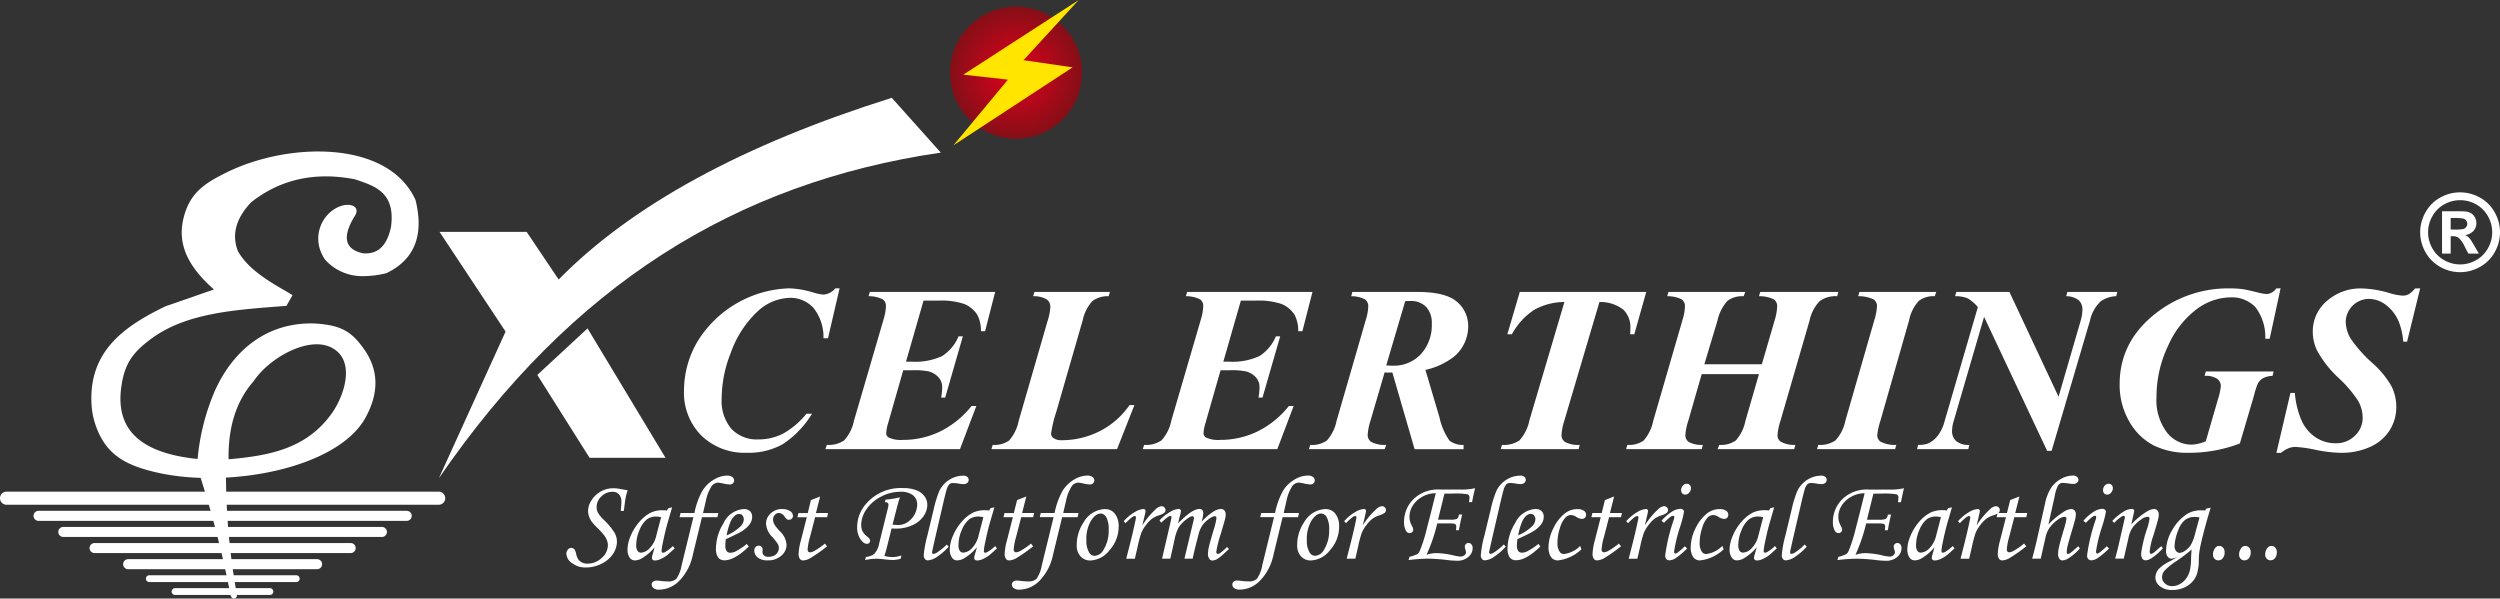 <svg xmlns="http://www.w3.org/2000/svg" xmlns:xlink="http://www.w3.org/1999/xlink" width="340.005" height="81.402" viewBox="0 0 340.005 81.402">
  <rect x="0" y="0" width="340.005" height="81.402" fill="#333333" stroke="none"/>
  <defs>
    <radialGradient id="radial-gradient" cx="0.5" cy="0.5" r="0.5" gradientTransform="translate(0)" gradientUnits="objectBoundingBox">
      <stop offset="0" stop-color="#e4001d"/>
      <stop offset="1" stop-color="#850f17"/>
    </radialGradient>
  </defs>
  <g id="Group_764" data-name="Group 764" transform="translate(-38.921 -39.498)">
    <path id="Path_1194" data-name="Path 1194" d="M513.889,140.188l-1.781,7.25h-.522a9.334,9.334,0,0,0-.613-2.729,5.552,5.552,0,0,0-1.76-2.282,3.9,3.9,0,0,0-2.374-.807,3.187,3.187,0,0,0-3.074,3.057,4.626,4.626,0,0,0,.641,2.3,18.214,18.214,0,0,0,3.02,3.4,12.467,12.467,0,0,1,2.562,3.122,6.266,6.266,0,0,1,.651,2.842,5.823,5.823,0,0,1-.91,3.165,6,6,0,0,1-2.659,2.25,9.38,9.38,0,0,1-3.951.8,18.37,18.37,0,0,1-3.413-.4,18.1,18.1,0,0,0-2.74-.4,2.672,2.672,0,0,0-.958.167,4.893,4.893,0,0,0-1.06.641h-.614l1.911-8.155h.6a11.81,11.81,0,0,0,.867,3.649,5.4,5.4,0,0,0,1.895,2.352,4.858,4.858,0,0,0,2.8.845,3.566,3.566,0,0,0,2.61-1.033,3.292,3.292,0,0,0,1.05-2.422,4.719,4.719,0,0,0-.592-2.271,16.228,16.228,0,0,0-2.7-3.171,14.75,14.75,0,0,1-2.912-3.719,5.917,5.917,0,0,1-.581-2.589,5.417,5.417,0,0,1,1.878-4.112,6.929,6.929,0,0,1,4.9-1.733,14.421,14.421,0,0,1,3.612.614,8.082,8.082,0,0,0,1.846.36,1.72,1.72,0,0,0,.818-.194,3.322,3.322,0,0,0,.85-.781Zm-18.987,0-1.48,6.857h-.6a6.654,6.654,0,0,0-1.351-4.311,4.448,4.448,0,0,0-3.429-1.319,7.87,7.87,0,0,0-4.543,1.6,12.482,12.482,0,0,0-3.87,4.936,16.041,16.041,0,0,0-1.6,7.014,7.256,7.256,0,0,0,1.415,4.817,4.267,4.267,0,0,0,3.332,1.663,5.579,5.579,0,0,0,1.954-.458l1.637-5.647a8.918,8.918,0,0,0,.414-1.862,1.224,1.224,0,0,0-.5-.985,2.753,2.753,0,0,0-1.712-.4l.162-.6h9.226l-.145.6a2.933,2.933,0,0,0-1.281.312,1.805,1.805,0,0,0-.738.765,10.109,10.109,0,0,0-.49,1.545l-1.938,6.572a19.326,19.326,0,0,1-6.97,1.265,10.341,10.341,0,0,1-4.8-1.028,8.179,8.179,0,0,1-3.278-3.246,9.857,9.857,0,0,1-1.3-5.065q0-6.055,5.378-9.979a15.9,15.9,0,0,1,9.554-3.041,14.217,14.217,0,0,1,1.722.092c.388.054,1.071.2,2.051.441a6.635,6.635,0,0,0,1.292.237,1.711,1.711,0,0,0,1.308-.77Zm-36.879.484,6.685,14.259,3.009-10.346a5.589,5.589,0,0,0,.237-1.512,1.658,1.658,0,0,0-.5-1.265,2.743,2.743,0,0,0-1.712-.549l.172-.587H472.7l-.156.587a3.776,3.776,0,0,0-2.137.727,5.059,5.059,0,0,0-1.427,2.6l-5.221,17.709h-.6l-8.58-18.231-4.145,14.21a4.939,4.939,0,0,0-.21,1.324,1.763,1.763,0,0,0,.56,1.362,2.6,2.6,0,0,0,1.793.516l-.14.581h-6.97l.14-.581a3.575,3.575,0,0,0,1.276-.161,3.4,3.4,0,0,0,1.3-.969,5.435,5.435,0,0,0,1.022-2.072l4.527-15.534a5.23,5.23,0,0,0-1.4-1.2,4.333,4.333,0,0,0-1.7-.28l.172-.587Zm-20.564.587.172-.587h10.442l-.2.587a3.288,3.288,0,0,0-2.169.63,5.494,5.494,0,0,0-1.319,2.632l-3.908,13.688a8.755,8.755,0,0,0-.425,1.938,1.03,1.03,0,0,0,.442.888,4.107,4.107,0,0,0,2.142.441l-.156.581H431.861l.172-.581a3.67,3.67,0,0,0,2.336-.608,5.549,5.549,0,0,0,1.34-2.659l3.94-13.688a7.6,7.6,0,0,0,.366-1.905,1.084,1.084,0,0,0-.441-.915A4.666,4.666,0,0,0,437.459,141.259Zm-20.924,9.253h7.821l1.739-5.975a7.489,7.489,0,0,0,.344-1.879,1.135,1.135,0,0,0-.425-.958,4.4,4.4,0,0,0-2.051-.441l.172-.587h10.631l-.172.587a3.655,3.655,0,0,0-2.368.662,5.389,5.389,0,0,0-1.373,2.616l-3.972,13.688a7.83,7.83,0,0,0-.393,1.922,1.017,1.017,0,0,0,.425.888,3.7,3.7,0,0,0,2,.441l-.156.581H418.333l.237-.581a3.485,3.485,0,0,0,2.234-.592,5.631,5.631,0,0,0,1.313-2.659l1.846-6.373h-7.789l-1.83,6.373a7.491,7.491,0,0,0-.393,1.938,1.1,1.1,0,0,0,.479.926,3.621,3.621,0,0,0,1.9.388l-.156.581H405.893l.172-.581a3.4,3.4,0,0,0,2.212-.592,5.745,5.745,0,0,0,1.3-2.659l3.972-13.688a7.086,7.086,0,0,0,.35-1.862,1.164,1.164,0,0,0-.42-.974,4.164,4.164,0,0,0-1.991-.441l.172-.587h10.453l-.237.587a3.343,3.343,0,0,0-2.19.619,5.776,5.776,0,0,0-1.357,2.659Zm-25.1-9.839h17.2l-1.626,5.76h-.565q.032-.46.032-.808a3.331,3.331,0,0,0-.964-2.546,5.123,5.123,0,0,0-3.246-1.033l-4.764,16.1a7.835,7.835,0,0,0-.393,1.991,1.122,1.122,0,0,0,.484.953,3.9,3.9,0,0,0,1.992.388l-.145.581H388.833l.188-.581a3.725,3.725,0,0,0,2.363-.608,5.713,5.713,0,0,0,1.356-2.724l4.764-16.1a8.435,8.435,0,0,0-4.118,1.071,9.218,9.218,0,0,0-3.025,3.316h-.619Zm-18.164,10c.366.021.678.032.931.032a4.976,4.976,0,0,0,3.784-1.577,5.817,5.817,0,0,0,1.48-4.134,3.144,3.144,0,0,0-.786-2.3,2.834,2.834,0,0,0-2.083-.786q-.315,0-.743.016Zm-.22.947-1.895,6.481a7.91,7.91,0,0,0-.409,2.019,1.13,1.13,0,0,0,.49.958,3.9,3.9,0,0,0,2.035.4l-.22.581h-10.3l.189-.581a3.5,3.5,0,0,0,2.26-.6,5.674,5.674,0,0,0,1.319-2.68l3.972-13.72a6.987,6.987,0,0,0,.334-1.814,1.157,1.157,0,0,0-.414-.958,3.9,3.9,0,0,0-1.905-.441l.156-.587h8.866q3.794,0,5.345,1.324a4.289,4.289,0,0,1,1.545,3.408,5.43,5.43,0,0,1-1.8,3.962,9.685,9.685,0,0,1-4.021,1.905l1.921,6.481a8.549,8.549,0,0,0,1.352,3.138,2.913,2.913,0,0,0,1.916.587v.581h-6.658L374.1,151.621l-.522.027C373.469,151.648,373.291,151.637,373.049,151.621ZM353.5,141.857l-2.384,8.3h.727a8.751,8.751,0,0,0,4.188-.759,5.8,5.8,0,0,0,2.228-2.681h.587l-2.4,8.327h-.549a8.734,8.734,0,0,0,.14-1.357,1.98,1.98,0,0,0-.511-1.415,2.8,2.8,0,0,0-1.335-.791,9.973,9.973,0,0,0-2.223-.156h-1.227l-2.051,7.175a5.82,5.82,0,0,0-.269,1.4.663.663,0,0,0,.35.581,3.928,3.928,0,0,0,1.905.318,11.57,11.57,0,0,0,5.082-1.147,12.51,12.51,0,0,0,4.269-3.461h.651l-2.223,5.867h-18.3l.189-.581a3.711,3.711,0,0,0,2.352-.608,5.572,5.572,0,0,0,1.34-2.675l4.021-13.764a7.024,7.024,0,0,0,.328-1.814,1.086,1.086,0,0,0-.425-.926,4.162,4.162,0,0,0-1.938-.431l.172-.587H363.24l-1.372,5.345H361.3a4.593,4.593,0,0,0-.49-2.223,3.881,3.881,0,0,0-1.76-1.475,9.9,9.9,0,0,0-3.553-.463Zm-16.839,20.2H319.579l.172-.581a3.429,3.429,0,0,0,2.229-.592,5.749,5.749,0,0,0,1.3-2.659l3.972-13.736a6.831,6.831,0,0,0,.334-1.782,1.218,1.218,0,0,0-.474-1.007,3.458,3.458,0,0,0-1.862-.441l.178-.587h10.265l-.173.587a3.455,3.455,0,0,0-2.218.662,5.529,5.529,0,0,0-1.3,2.568l-3.628,12.568a16.443,16.443,0,0,0-.689,2.917.758.758,0,0,0,.35.592,1.893,1.893,0,0,0,1.147.274,11.349,11.349,0,0,0,5.054-1.195,10.949,10.949,0,0,0,4.123-3.579h.662Zm-26.318-20.2-2.385,8.3h.727a8.75,8.75,0,0,0,4.188-.759,5.8,5.8,0,0,0,2.229-2.681h.587l-2.4,8.327h-.549a8.777,8.777,0,0,0,.14-1.357,1.982,1.982,0,0,0-.511-1.415,2.8,2.8,0,0,0-1.335-.791,9.972,9.972,0,0,0-2.223-.156h-1.227l-2.051,7.175a5.82,5.82,0,0,0-.269,1.4.663.663,0,0,0,.35.581,3.928,3.928,0,0,0,1.906.318,11.568,11.568,0,0,0,5.081-1.147,12.508,12.508,0,0,0,4.269-3.461h.651l-2.223,5.867H297l.189-.581a3.709,3.709,0,0,0,2.352-.608,5.565,5.565,0,0,0,1.34-2.675l4.021-13.764a7.01,7.01,0,0,0,.328-1.814,1.085,1.085,0,0,0-.425-.926,4.161,4.161,0,0,0-1.938-.431l.172-.587h17.047l-1.373,5.345h-.565a4.589,4.589,0,0,0-.49-2.223,3.878,3.878,0,0,0-1.76-1.475,9.894,9.894,0,0,0-3.552-.463Zm-11.419-1.669-1.577,6.793h-.613a6.349,6.349,0,0,0-1.362-4.139,4.242,4.242,0,0,0-3.273-1.362,6.677,6.677,0,0,0-4.338,1.857,14.2,14.2,0,0,0-3.66,5.695,16.817,16.817,0,0,0-1.211,6.136,5.849,5.849,0,0,0,1.33,4.139,4.748,4.748,0,0,0,3.655,1.426,7.2,7.2,0,0,0,3.418-.818,11.063,11.063,0,0,0,3.122-2.67h.759a13.047,13.047,0,0,1-3.951,4.118,9.385,9.385,0,0,1-4.882,1.184,8.436,8.436,0,0,1-6.217-2.342,8.241,8.241,0,0,1-2.358-6.115,13.181,13.181,0,0,1,1.873-6.739,15.216,15.216,0,0,1,12.412-7.164,12.385,12.385,0,0,1,3.294.565,6.308,6.308,0,0,0,1.405.285,2.268,2.268,0,0,0,1.593-.851Z" transform="translate(-145.819 -61.474)" fill="#fff"/>
    <path id="Path_1195" data-name="Path 1195" d="M192.265,91.89h11.847l4.35,6.479q14.859-15.141,45.307-24.713l6.664,7.451c-27.962,4.093-50.252,18.049-68.26,44.289l9.071-19.946-8.98-13.561" transform="translate(-93.565 -20.855)" fill="#fff" fill-rule="evenodd"/>
    <path id="Path_1196" data-name="Path 1196" d="M233.375,154.178l10.607,17.6H233.653l-7.109-11.274Z" transform="translate(-114.549 -70.016)" fill="#fff" fill-rule="evenodd"/>
    <path id="Path_1197" data-name="Path 1197" d="M39.812,211.178H98.585a.891.891,0,1,1,0,1.782H39.812a.891.891,0,0,1,0-1.782" transform="translate(0 -104.815)" fill="#fff" fill-rule="evenodd"/>
    <path id="Path_1198" data-name="Path 1198" d="M51.314,217.874h50.069a.683.683,0,0,1,0,1.366H51.314a.683.683,0,0,1,0-1.366" transform="translate(-7.149 -108.903)" fill="#fff" fill-rule="evenodd"/>
    <path id="Path_1199" data-name="Path 1199" d="M60.033,223.5h43.276a.683.683,0,1,1,0,1.365H60.033a.683.683,0,1,1,0-1.365" transform="translate(-12.472 -112.339)" fill="#fff" fill-rule="evenodd"/>
    <path id="Path_1200" data-name="Path 1200" d="M70.949,229.127h34.774a.683.683,0,1,1,0,1.365H70.949a.683.683,0,1,1,0-1.365" transform="translate(-19.137 -115.774)" fill="#fff" fill-rule="evenodd"/>
    <path id="Path_1201" data-name="Path 1201" d="M82.606,234.754H108.3a.683.683,0,0,1,0,1.366H82.606a.683.683,0,0,1,0-1.366" transform="translate(-26.254 -119.209)" fill="#fff" fill-rule="evenodd"/>
    <path id="Path_1202" data-name="Path 1202" d="M90.287,240.381h19.979a.463.463,0,1,1,0,.925H90.287a.463.463,0,0,1,0-.925" transform="translate(-31.078 -122.644)" fill="#fff" fill-rule="evenodd"/>
    <path id="Path_1203" data-name="Path 1203" d="M99.377,244.878h12.9a.463.463,0,0,1,0,.925h-12.9a.463.463,0,1,1,0-.925" transform="translate(-36.627 -125.39)" fill="#fff" fill-rule="evenodd"/>
    <path id="Path_1204" data-name="Path 1204" d="M89.475,134.271c-.07-4.733,1.218-8.151,3.443-10.663,2.035-3.068,7.352-6.122,10.511-4.553,3.412,1.694,1.806,6.537.106,8.935-3.47,4.9-8.591,5.784-14.06,6.281m17.165-33.088c-1.714,2.776-1.434,4.513,1.111,5.068,2.168.188,3.316-1.207,3.818-3.61.619-4.666-2.171-5.543-4.928-6.456-5.441-1.05-10.132.009-14.092,3.124-1.936,2.049-2.738,4.245-1.8,6.664,1.624,2.842,5.044,4.526,7.428,5.97l-.833,1.458c-6.666.523-13.412.87-18.259,4.383-2.7,1.956-3.807,3.544-4.222,6.814-.662,5.212,2.064,8.78,10.4,9.629a30.326,30.326,0,0,1,2.376-9.335c2.466-5.415,6.927-9.119,13.091-9.1q.576,0,1.164.06c2.96.294,4.36,1.067,6.063,3.525,1.87,2.7,2.043,5.733.157,9.2-3.8,6.988-18.776,9.707-28.413,7.484-4.208-.971-7.005-2.393-8.38-6.648a10.27,10.27,0,0,1-.485-2.612c-.391-7.171,4.332-10.574,10.054-13.338l6.595-2.291c-3.108-2.751-5.121-5.82-4.122-9.76.849-3.352,2.786-4.643,5.8-6.135,8.487-4.206,22.078-4.442,25.745,3.748,1.21,4.931-.261,8.142-3.957,9.927a12.667,12.667,0,0,1-3.1.406,6.782,6.782,0,0,1-5.228-2.211,5.526,5.526,0,0,1-.74-1.486,4.786,4.786,0,0,1,1.51-5.074C105.32,99,107.655,99.633,106.639,101.183Z" transform="translate(-19.468 -32.307)" fill="#fff" fill-rule="evenodd"/>
    <path id="Path_1205" data-name="Path 1205" d="M112.384,218.172a137.992,137.992,0,0,0-4.054-15.9l-.421-2.579,4.216-.047q-.175,1.293-.349,2.587a92.815,92.815,0,0,0,1.478,15.9c.094.619-.721.792-.87.033" transform="translate(-42.119 -97.776)" fill="#fff" fill-rule="evenodd"/>
    <path id="Path_1206" data-name="Path 1206" d="M366.172,213.67a6.244,6.244,0,0,0,1.9-1.242,1.383,1.383,0,0,0,.433-.922.813.813,0,0,0-.177-.55.582.582,0,0,0-.462-.205.906.906,0,0,0-.567.225,2.239,2.239,0,0,0-.62.9,8.106,8.106,0,0,0-.511,1.8m2.754,1.163.26.353q-1.931,1.868-3.308,1.867a1.019,1.019,0,0,1-.855-.383,2.06,2.06,0,0,1-.3-1.237,6.567,6.567,0,0,1,1.024-3.415,3.269,3.269,0,0,1,2.749-1.932,1.194,1.194,0,0,1,.854.285,1.041,1.041,0,0,1,.293.782,1.767,1.767,0,0,1-.352,1.026,4.121,4.121,0,0,1-1.269,1.051c-.3.175-.957.492-1.954.952a5.319,5.319,0,0,0-.07.826,1.324,1.324,0,0,0,.177.794.617.617,0,0,0,.516.224,1.664,1.664,0,0,0,.71-.183A10.32,10.32,0,0,0,368.927,214.833Zm-4.713.079.266.287a7.815,7.815,0,0,1-1.451,1.289,2.662,2.662,0,0,1-1.384.58.5.5,0,0,1-.4-.189.782.782,0,0,1-.159-.517,14.779,14.779,0,0,1,.489-2.66l.849-3.522a15.065,15.065,0,0,1,.782-2.556,3.64,3.64,0,0,1,1.382-1.533,3.545,3.545,0,0,1,1.883-.544.8.8,0,0,1,.532.164.505.505,0,0,1,.194.4.538.538,0,0,1-.188.421.824.824,0,0,1-.553.164,4.112,4.112,0,0,1-.669-.079,4.09,4.09,0,0,0-.7-.066.759.759,0,0,0-.489.137,1.746,1.746,0,0,0-.414.81c-.124.411-.323,1.223-.6,2.438l-.779,3.358c-.387,1.683-.583,2.564-.583,2.638,0,.172.062.257.183.257a1.114,1.114,0,0,0,.5-.208A8.152,8.152,0,0,0,364.213,214.912Zm-4.316-5.758h-.419a4.38,4.38,0,0,0,.064-.648.407.407,0,0,0-.263-.421,10.066,10.066,0,0,0-1.988-.1l-1.151.009-.873,3.544H356.9a2.251,2.251,0,0,0,.949-.118.868.868,0,0,0,.255-.58h.449c-.169.646-.317,1.357-.449,2.132h-.4c.027-.252.04-.446.04-.586a.376.376,0,0,0-.11-.216.335.335,0,0,0-.2-.088,3.85,3.85,0,0,0-.661-.041h-1.615a23.228,23.228,0,0,1-1.456,4.274,4.342,4.342,0,0,1,1.3-.233,11.009,11.009,0,0,1,2.314.3,5.437,5.437,0,0,0,.983.17.847.847,0,0,0,.559-.178.512.512,0,0,0,.212-.4,1.39,1.39,0,0,0-.1-.419,1.293,1.293,0,0,1-.062-.375.461.461,0,0,1,.145-.331.475.475,0,0,1,.349-.142.5.5,0,0,1,.406.192.773.773,0,0,1,.161.514,1.548,1.548,0,0,1-.586,1.193,2.265,2.265,0,0,1-1.548.514,11.284,11.284,0,0,1-1.274-.09,24.658,24.658,0,0,0-2.582-.191,22.558,22.558,0,0,0-2.725.191l.127-.44a4.877,4.877,0,0,0,1.094-.389.946.946,0,0,0,.277-.364,19.374,19.374,0,0,0,.978-3.054q.6-2.295,1.225-4.844a3.706,3.706,0,0,0-1.787.457,3.5,3.5,0,0,0-1.314,1.191,2.816,2.816,0,0,0-.473,1.543,2.366,2.366,0,0,0,.067.6,3.81,3.81,0,0,0,.3.72,1.048,1.048,0,0,1,.148.457.422.422,0,0,1-.145.315.51.51,0,0,1-.358.137.553.553,0,0,1-.489-.315,2.465,2.465,0,0,1-.266-1.243,4.314,4.314,0,0,1,1.25-3.021,4.744,4.744,0,0,1,3.646-1.341h2.7a8.448,8.448,0,0,0,2.069-.183C360.088,208.15,359.954,208.782,359.9,209.154Zm-15.879,7.69h-1.174l.551-2.157q.4-1.589.7-3.016a2.968,2.968,0,0,0,.07-.44c0-.129-.056-.192-.172-.192a.793.793,0,0,0-.363.164,7.569,7.569,0,0,0-.881.813l-.245-.279a6.107,6.107,0,0,1,1.508-1.24,2.737,2.737,0,0,1,1.156-.413.349.349,0,0,1,.223.069.221.221,0,0,1,.083.172,3.841,3.841,0,0,1-.1.553l-.339,1.437a10.2,10.2,0,0,1,1.8-2.181,1.337,1.337,0,0,1,.8-.432.537.537,0,0,1,.395.156.506.506,0,0,1,0,.733,2.344,2.344,0,0,1-.766.361,3.376,3.376,0,0,0-.948.479,4.525,4.525,0,0,0-.8.859,4.648,4.648,0,0,0-.61,1.007,16.459,16.459,0,0,0-.527,1.992Zm-4.668-6.141q-.669,0-1.3.974a4.957,4.957,0,0,0-.626,2.691,3.008,3.008,0,0,0,.387,1.642.859.859,0,0,0,.755.44,1.5,1.5,0,0,0,1.2-.832,4.888,4.888,0,0,0,.693-2.687,3.417,3.417,0,0,0-.32-1.716A.926.926,0,0,0,339.351,210.7Zm.669-.6a1.586,1.586,0,0,1,1.282.627,2.668,2.668,0,0,1,.513,1.738,4.744,4.744,0,0,1-1.228,3.2,3.476,3.476,0,0,1-2.6,1.415,1.752,1.752,0,0,1-1.357-.561,2.176,2.176,0,0,1-.516-1.533,5.52,5.52,0,0,1,.943-3.109A3.488,3.488,0,0,1,340.02,210.1Zm-8.8.523h1.884a10.476,10.476,0,0,1,1.061-2.983,4.448,4.448,0,0,1,1.559-1.543,3.588,3.588,0,0,1,1.811-.566,1.159,1.159,0,0,1,.725.194.564.564,0,0,1,.242.457.534.534,0,0,1-.164.4.6.6,0,0,1-.432.161,5.937,5.937,0,0,1-1.04-.169,3.139,3.139,0,0,0-.591-.079,1.147,1.147,0,0,0-.935.654,5.523,5.523,0,0,0-.669,1.768l-.395,1.708h2.08l-.127.569h-2.1l-1.242,5.115a7.1,7.1,0,0,1-1.841,3.536,3.908,3.908,0,0,1-2.743,1.2,1.205,1.205,0,0,1-.75-.2.586.586,0,0,1-.258-.484.492.492,0,0,1,.177-.4.773.773,0,0,1,.508-.148,4.257,4.257,0,0,1,.489.041,8.482,8.482,0,0,0,1.056.071,1.5,1.5,0,0,0,1.131-.372,4.639,4.639,0,0,0,.709-1.826l1.6-6.54h-1.881Zm-13.595,1.322-.236-.32a6.353,6.353,0,0,1,1.481-1.172,2.562,2.562,0,0,1,1.1-.377.357.357,0,0,1,.247.074.245.245,0,0,1,.083.2,3,3,0,0,1-.127.618c-.121.449-.2.8-.252,1.065q1.891-1.954,2.892-1.957a.511.511,0,0,1,.392.145.66.66,0,0,1,.134.457,4.763,4.763,0,0,1-.236,1.147,7.986,7.986,0,0,1,1.559-1.352,2.269,2.269,0,0,1,1.032-.4.665.665,0,0,1,.511.194.838.838,0,0,1,.183.591,2.431,2.431,0,0,1-.081.569c-.051.222-.245.89-.575,2.006a14.717,14.717,0,0,0-.621,2.476c0,.183.072.274.22.274a.517.517,0,0,0,.29-.1,7.5,7.5,0,0,0,.954-.835l.261.287c-.11.093-.32.279-.623.561a7.32,7.32,0,0,1-.865.722,1.577,1.577,0,0,1-.771.274.514.514,0,0,1-.416-.238,1.043,1.043,0,0,1-.183-.652,4.482,4.482,0,0,1,.11-.9c.073-.345.29-1.119.645-2.321a9.226,9.226,0,0,0,.4-1.645c0-.181-.078-.271-.237-.271a1.114,1.114,0,0,0-.527.2,4.061,4.061,0,0,0-1.134,1.018,3.853,3.853,0,0,0-.551,1.322q-.529,1.983-.788,3.232h-1.118l1.171-4.9a5.26,5.26,0,0,0,.126-.61.279.279,0,0,0-.062-.194.234.234,0,0,0-.183-.069,1.375,1.375,0,0,0-.661.337,4.4,4.4,0,0,0-1.121,1.1,5.235,5.235,0,0,0-.588,1.626l-.6,2.71h-1.126l.889-3.823c.263-1.109.393-1.708.393-1.806,0-.123-.046-.183-.14-.183C318.679,211.032,318.259,211.335,317.63,211.946Zm-3.59,4.9h-1.174l.551-2.157q.4-1.589.7-3.016a2.972,2.972,0,0,0,.07-.44c0-.129-.056-.192-.172-.192a.792.792,0,0,0-.363.164,7.582,7.582,0,0,0-.881.813l-.245-.279a6.115,6.115,0,0,1,1.508-1.24,2.737,2.737,0,0,1,1.156-.413.349.349,0,0,1,.223.069.221.221,0,0,1,.083.172,3.839,3.839,0,0,1-.1.553l-.338,1.437a10.17,10.17,0,0,1,1.8-2.181,1.336,1.336,0,0,1,.8-.432.536.536,0,0,1,.395.156.506.506,0,0,1,0,.733,2.34,2.34,0,0,1-.766.361,3.374,3.374,0,0,0-.949.479,4.526,4.526,0,0,0-.8.859,4.662,4.662,0,0,0-.61,1.007,16.479,16.479,0,0,0-.527,1.992Zm-4.668-6.141q-.669,0-1.3.974a4.958,4.958,0,0,0-.626,2.691,3.008,3.008,0,0,0,.387,1.642.859.859,0,0,0,.755.44,1.5,1.5,0,0,0,1.2-.832,4.888,4.888,0,0,0,.693-2.687,3.412,3.412,0,0,0-.32-1.716A.926.926,0,0,0,309.373,210.7Zm.669-.6a1.587,1.587,0,0,1,1.282.627,2.667,2.667,0,0,1,.513,1.738,4.744,4.744,0,0,1-1.228,3.2,3.476,3.476,0,0,1-2.6,1.415,1.751,1.751,0,0,1-1.357-.561,2.176,2.176,0,0,1-.516-1.533,5.519,5.519,0,0,1,.943-3.109A3.488,3.488,0,0,1,310.042,210.1Zm-8.8.523h1.884a10.489,10.489,0,0,1,1.062-2.983,4.445,4.445,0,0,1,1.558-1.543,3.589,3.589,0,0,1,1.811-.566,1.16,1.16,0,0,1,.726.194.565.565,0,0,1,.241.457.534.534,0,0,1-.164.4.6.6,0,0,1-.433.161,5.939,5.939,0,0,1-1.04-.169,3.142,3.142,0,0,0-.591-.079,1.147,1.147,0,0,0-.935.654,5.515,5.515,0,0,0-.669,1.768l-.395,1.708h2.08l-.126.569h-2.1l-1.241,5.115a7.108,7.108,0,0,1-1.841,3.536,3.907,3.907,0,0,1-2.743,1.2,1.206,1.206,0,0,1-.75-.2.586.586,0,0,1-.258-.484.493.493,0,0,1,.177-.4.773.773,0,0,1,.508-.148,4.263,4.263,0,0,1,.489.041,8.476,8.476,0,0,0,1.056.071,1.494,1.494,0,0,0,1.131-.372,4.644,4.644,0,0,0,.71-1.826l1.6-6.54h-1.881Zm-3.219-1.757,1.252-.49-.567,2.247h1.628l-.123.569h-1.631l-.693,2.685a7.853,7.853,0,0,0-.322,1.683.436.436,0,0,0,.091.312.317.317,0,0,0,.247.1,1.711,1.711,0,0,0,.747-.3,9.345,9.345,0,0,0,1.26-.89l.3.37a20.326,20.326,0,0,1-2.308,1.62,2.232,2.232,0,0,1-.935.3.551.551,0,0,1-.462-.217,1.158,1.158,0,0,1-.169-.706,8.029,8.029,0,0,1,.3-1.762l.811-3.191h-1.274l.14-.569h1.268Zm-4.582,2.326a3.564,3.564,0,0,0-.717-.09,2.011,2.011,0,0,0-1.236.4,3.581,3.581,0,0,0-.981,1.429,5.083,5.083,0,0,0-.451,2.055,1.319,1.319,0,0,0,.18.786.563.563,0,0,0,.473.241,1.761,1.761,0,0,0,1.166-.6,3.565,3.565,0,0,0,.911-1.719Zm.976-1.229.518-.112-.591,2.03q-.351,1.207-.669,2.789a7.5,7.5,0,0,0-.172,1.106c0,.167.064.249.2.249a.942.942,0,0,0,.4-.167,5.174,5.174,0,0,0,.935-.739l.253.312c-.6.555-.981.895-1.15,1.013a4.4,4.4,0,0,1-.959.52,1.685,1.685,0,0,1-.583.112.434.434,0,0,1-.306-.1.367.367,0,0,1-.1-.282,1.274,1.274,0,0,1,.062-.328l.314-1.089a6.7,6.7,0,0,1-1.612,1.418,2,2,0,0,1-1.056.37.823.823,0,0,1-.7-.328,1.88,1.88,0,0,1-.331-1.155,4.9,4.9,0,0,1,.446-1.891,6.962,6.962,0,0,1,1.193-1.894,5.085,5.085,0,0,1,1.575-1.251,3.812,3.812,0,0,1,1.637-.3,4.053,4.053,0,0,1,.513.033Zm-5.958,4.948.266.287a7.814,7.814,0,0,1-1.451,1.289,2.662,2.662,0,0,1-1.384.58.5.5,0,0,1-.4-.189.785.785,0,0,1-.159-.517,14.785,14.785,0,0,1,.489-2.66l.849-3.522a15.049,15.049,0,0,1,.782-2.556,3.639,3.639,0,0,1,1.381-1.533,3.547,3.547,0,0,1,1.884-.544.8.8,0,0,1,.532.164.506.506,0,0,1,.194.4.539.539,0,0,1-.188.421.826.826,0,0,1-.554.164,4.117,4.117,0,0,1-.669-.079,4.087,4.087,0,0,0-.7-.066.757.757,0,0,0-.489.137,1.75,1.75,0,0,0-.414.81q-.185.616-.6,2.438l-.779,3.358c-.387,1.683-.583,2.564-.583,2.638,0,.172.062.257.183.257a1.112,1.112,0,0,0,.5-.208A8.119,8.119,0,0,0,288.463,214.912Zm-8.416-5.742.094-.361a12.974,12.974,0,0,0,1.954-.32q-.2.563-.427,1.467l-.58,2.255.723.047a2.315,2.315,0,0,0,1.1-.257,2.943,2.943,0,0,0,1.532-2.51,1.572,1.572,0,0,0-.572-1.281,2.678,2.678,0,0,0-1.744-.474,5.547,5.547,0,0,0-2.62.676,5.236,5.236,0,0,0-1.98,1.732,3.761,3.761,0,0,0-.7,2.08,1.984,1.984,0,0,0,.18.879,2.179,2.179,0,0,0,.645.733c.258.194.387.381.387.561a.4.4,0,0,1-.127.3.419.419,0,0,1-.3.12c-.312,0-.61-.216-.9-.652a2.885,2.885,0,0,1-.433-1.642,4.81,4.81,0,0,1,1.368-3.319,6.2,6.2,0,0,1,4.818-1.973,4.943,4.943,0,0,1,1.887.307,2.4,2.4,0,0,1,1.1.832,1.975,1.975,0,0,1,.366,1.147,2.709,2.709,0,0,1-.516,1.543,3.6,3.6,0,0,1-1.518,1.223,5.26,5.26,0,0,1-2.233.465c-.123,0-.322-.008-.588-.025l-.623,2.493q-.158.636-.355,1.251a4.579,4.579,0,0,0,1.072.153,3.836,3.836,0,0,0,1.236-.224l-.094.449a4.088,4.088,0,0,1-1.04.169,11.3,11.3,0,0,1-1.2-.09,8.84,8.84,0,0,0-1.024-.079,6.965,6.965,0,0,0-1.567.183l.094-.424a2.415,2.415,0,0,0,1.118-.391,2.822,2.822,0,0,0,.693-1.453l1.188-4.8a2.326,2.326,0,0,0,.078-.471.3.3,0,0,0-.1-.23.336.336,0,0,0-.242-.1A1.059,1.059,0,0,0,280.047,209.171Zm-10.061-.3,1.253-.49-.567,2.247H272.3l-.123.569h-1.632l-.693,2.685a7.839,7.839,0,0,0-.323,1.683.434.434,0,0,0,.092.312.317.317,0,0,0,.247.1,1.713,1.713,0,0,0,.747-.3,9.367,9.367,0,0,0,1.26-.89l.3.37a20.364,20.364,0,0,1-2.308,1.62,2.236,2.236,0,0,1-.935.3.552.552,0,0,1-.462-.217,1.158,1.158,0,0,1-.169-.706,8.055,8.055,0,0,1,.3-1.762l.812-3.191h-1.274l.139-.569h1.269Zm-3.9,1.226a1.832,1.832,0,0,1,1.083.277.791.791,0,0,1,.381.638.513.513,0,0,1-.161.377.533.533,0,0,1-.39.159.5.5,0,0,1-.261-.066,1.58,1.58,0,0,1-.314-.342,1.035,1.035,0,0,0-.763-.52.778.778,0,0,0-.572.252.865.865,0,0,0-.247.63,1.389,1.389,0,0,0,.159.638,5.49,5.49,0,0,0,.8,1,2.746,2.746,0,0,1,.874,1.8,1.94,1.94,0,0,1-.71,1.486,2.618,2.618,0,0,1-1.827.638,2.1,2.1,0,0,1-1.392-.389,1.214,1.214,0,0,1-.457-.958.653.653,0,0,1,.172-.465.562.562,0,0,1,.427-.183.532.532,0,0,1,.376.148.462.462,0,0,1,.159.347,1.743,1.743,0,0,1-.016.208c-.005.071-.008.129-.008.178a.563.563,0,0,0,.22.449.859.859,0,0,0,.583.183,1.786,1.786,0,0,0,.747-.148,1.129,1.129,0,0,0,.505-.449,1.147,1.147,0,0,0,.18-.6,1.13,1.13,0,0,0-.169-.577,7.383,7.383,0,0,0-.761-.955,2.762,2.762,0,0,1-.817-1.787,1.837,1.837,0,0,1,.621-1.374A2.205,2.205,0,0,1,266.081,210.093Zm-7.564,3.577a6.241,6.241,0,0,0,1.905-1.242,1.385,1.385,0,0,0,.433-.922.813.813,0,0,0-.178-.55.58.58,0,0,0-.462-.205.906.906,0,0,0-.567.225,2.243,2.243,0,0,0-.621.9A8.1,8.1,0,0,0,258.517,213.67Zm2.754,1.163.261.353q-1.931,1.868-3.308,1.867a1.018,1.018,0,0,1-.854-.383,2.057,2.057,0,0,1-.3-1.237,6.562,6.562,0,0,1,1.024-3.415,3.268,3.268,0,0,1,2.749-1.932,1.193,1.193,0,0,1,.854.285,1.04,1.04,0,0,1,.293.782,1.767,1.767,0,0,1-.352,1.026,4.123,4.123,0,0,1-1.268,1.051q-.456.262-1.954.952a5.274,5.274,0,0,0-.07.826,1.32,1.32,0,0,0,.178.794.616.616,0,0,0,.516.224,1.662,1.662,0,0,0,.709-.183A10.321,10.321,0,0,0,261.271,214.833Zm-9.016-4.209h1.884a10.476,10.476,0,0,1,1.061-2.983,4.446,4.446,0,0,1,1.559-1.543,3.587,3.587,0,0,1,1.811-.566,1.16,1.16,0,0,1,.726.194.565.565,0,0,1,.242.457.534.534,0,0,1-.164.4.6.6,0,0,1-.433.161,5.94,5.94,0,0,1-1.04-.169,3.142,3.142,0,0,0-.591-.079,1.148,1.148,0,0,0-.935.654,5.531,5.531,0,0,0-.669,1.768l-.395,1.708h2.08l-.126.569h-2.1l-1.241,5.115a7.11,7.11,0,0,1-1.841,3.536,3.909,3.909,0,0,1-2.744,1.2,1.206,1.206,0,0,1-.75-.2.587.587,0,0,1-.258-.484.493.493,0,0,1,.177-.4.773.773,0,0,1,.508-.148,4.263,4.263,0,0,1,.489.041,8.477,8.477,0,0,0,1.056.071,1.494,1.494,0,0,0,1.131-.372,4.638,4.638,0,0,0,.71-1.826l1.6-6.54h-1.881Zm-2.644.569a3.571,3.571,0,0,0-.718-.09,2.01,2.01,0,0,0-1.236.4,3.585,3.585,0,0,0-.981,1.429,5.089,5.089,0,0,0-.451,2.055,1.322,1.322,0,0,0,.18.786.565.565,0,0,0,.473.241,1.761,1.761,0,0,0,1.166-.6,3.562,3.562,0,0,0,.911-1.719Zm.975-1.229.519-.112-.591,2.03q-.351,1.207-.669,2.789a7.471,7.471,0,0,0-.172,1.106c0,.167.065.249.2.249a.942.942,0,0,0,.4-.167,5.185,5.185,0,0,0,.935-.739l.252.312c-.6.555-.981.895-1.15,1.013a4.417,4.417,0,0,1-.959.52,1.687,1.687,0,0,1-.583.112.433.433,0,0,1-.306-.1.365.365,0,0,1-.1-.282,1.288,1.288,0,0,1,.062-.328l.314-1.089a6.7,6.7,0,0,1-1.612,1.418,2,2,0,0,1-1.056.37.824.824,0,0,1-.7-.328,1.882,1.882,0,0,1-.33-1.155,4.9,4.9,0,0,1,.446-1.891,6.961,6.961,0,0,1,1.193-1.894,5.086,5.086,0,0,1,1.575-1.251,3.81,3.81,0,0,1,1.636-.3,4.044,4.044,0,0,1,.513.033Zm-6.054.377h-.411c.059-.561.088-.985.088-1.275a1.392,1.392,0,0,0-.328-.974,1.142,1.142,0,0,0-.887-.356,2.087,2.087,0,0,0-1.51.638,1.964,1.964,0,0,0-.645,1.431,1.659,1.659,0,0,0,.178.769,4.619,4.619,0,0,0,.782.963,9.037,9.037,0,0,1,1.457,1.73,2.517,2.517,0,0,1,.347,1.221,3.051,3.051,0,0,1-.524,1.683,3.923,3.923,0,0,1-1.543,1.335,4.632,4.632,0,0,1-2.152.525,3,3,0,0,1-1.887-.594,1.639,1.639,0,0,1-.768-1.251.865.865,0,0,1,.2-.586.594.594,0,0,1,.459-.233.533.533,0,0,1,.441.216,1.583,1.583,0,0,1,.223.578,2.209,2.209,0,0,0,.307.791,1.354,1.354,0,0,0,.5.4,1.556,1.556,0,0,0,.7.156,2.817,2.817,0,0,0,1.97-.775,2.3,2.3,0,0,0,.841-1.71,1.942,1.942,0,0,0-.107-.638,2.749,2.749,0,0,0-.389-.717,9.929,9.929,0,0,0-.874-.964,8.925,8.925,0,0,1-.841-.922,2.822,2.822,0,0,1-.363-.725,2.365,2.365,0,0,1-.118-.725,2.679,2.679,0,0,1,.481-1.467,3.564,3.564,0,0,1,1.247-1.174,3.453,3.453,0,0,1,1.744-.438,5.984,5.984,0,0,1,1.2.153c.274.052.511.093.71.12a8.73,8.73,0,0,0-.269.983Q244.7,208.97,244.533,210.342Z" transform="translate(-120.767 -101.368)" fill="#fff"/>
    <path id="Path_1207" data-name="Path 1207" d="M677.993,215.112a.66.66,0,0,1,.516.238.86.86,0,0,1,.207.6,1.264,1.264,0,0,1-.242.818.767.767,0,0,1-.615.3.689.689,0,0,1-.516-.219.788.788,0,0,1-.207-.566,1.4,1.4,0,0,1,.29-.881.673.673,0,0,1,.567-.282m-3.55,0a.66.66,0,0,1,.516.238.86.86,0,0,1,.207.6,1.263,1.263,0,0,1-.242.818.767.767,0,0,1-.615.3.69.69,0,0,1-.516-.219.79.79,0,0,1-.206-.566,1.406,1.406,0,0,1,.29-.881A.674.674,0,0,1,674.443,215.112Zm-3.55,0a.66.66,0,0,1,.516.238.862.862,0,0,1,.207.6,1.264,1.264,0,0,1-.242.818.767.767,0,0,1-.615.3.689.689,0,0,1-.516-.219.788.788,0,0,1-.207-.566,1.406,1.406,0,0,1,.29-.881A.674.674,0,0,1,670.893,215.112Zm-3.762.49a24.356,24.356,0,0,1-2.064,1.563,8.567,8.567,0,0,0-1.653,1.338,1.469,1.469,0,0,0-.306.884,1.091,1.091,0,0,0,.4.821,1.368,1.368,0,0,0,.965.364,2.162,2.162,0,0,0,1.037-.268,2.608,2.608,0,0,0,.879-.777,3,3,0,0,0,.516-1.15,8.531,8.531,0,0,0,.151-1.7C667.059,216.521,667.083,216.163,667.131,215.6Zm1.069-4.37a3.727,3.727,0,0,0-.669-.071,2.088,2.088,0,0,0-1.282.4,3.059,3.059,0,0,0-.914,1.349,6.37,6.37,0,0,0-.527,2.252.973.973,0,0,0,.207.632.6.6,0,0,0,.47.257,1.525,1.525,0,0,0,.779-.309,2.554,2.554,0,0,0,.758-.775,6.2,6.2,0,0,0,.6-1.6Zm.881-1.185.64-.145q-.577,1.876-1.056,3.76c-.231.9-.39,1.645-.481,2.244a8.442,8.442,0,0,0-.078,1.139,6.258,6.258,0,0,1-.252,1.861,3.016,3.016,0,0,1-1.231,1.587,3.775,3.775,0,0,1-2.136.6,2.534,2.534,0,0,1-1.674-.509,1.5,1.5,0,0,1-.61-1.168,1.8,1.8,0,0,1,.489-1.21,5.46,5.46,0,0,1,1.51-1.026c.39-.208.752-.421,1.094-.64a2.17,2.17,0,0,1-.906.3.66.66,0,0,1-.516-.277,1.14,1.14,0,0,1-.223-.733,5.7,5.7,0,0,1,.863-2.931,6.092,6.092,0,0,1,2.074-2.184,3.566,3.566,0,0,1,1.873-.449c.148,0,.328.005.543.016Zm-12.477,1.932-.269-.282a8.128,8.128,0,0,1,1.607-1.3,2.231,2.231,0,0,1,1.024-.323.4.4,0,0,1,.258.074.2.2,0,0,1,.094.167,1.36,1.36,0,0,1-.038.257l-.355,1.612a9.674,9.674,0,0,1,2.016-1.691,2.141,2.141,0,0,1,1.061-.41.6.6,0,0,1,.481.2.849.849,0,0,1,.175.574,2.521,2.521,0,0,1-.073.564c-.083.345-.3,1.1-.661,2.269a9.52,9.52,0,0,0-.5,2.173.467.467,0,0,0,.046.238.15.15,0,0,0,.134.082c.154,0,.392-.15.718-.449.231-.213.46-.413.691-.594l.2.287a7.208,7.208,0,0,1-1.5,1.316,1.635,1.635,0,0,1-.82.32.543.543,0,0,1-.462-.222,1.209,1.209,0,0,1-.167-.717,17.76,17.76,0,0,1,.874-3.552,8.348,8.348,0,0,0,.269-1.177c0-.167-.1-.249-.293-.249a1.58,1.58,0,0,0-.809.336,4.92,4.92,0,0,0-1.236,1.172,3.845,3.845,0,0,0-.529,1.379l-.637,2.8h-1.172q.33-1.2.572-2.3l.7-3.046a1.408,1.408,0,0,0,.04-.265c0-.142-.054-.216-.159-.216a.729.729,0,0,0-.36.169A4.743,4.743,0,0,0,656.606,211.978Zm-3.848-.016-.347-.274a6.145,6.145,0,0,1,1.435-1.253,2.341,2.341,0,0,1,1.107-.375.586.586,0,0,1,.384.112.375.375,0,0,1,.134.306,15.008,15.008,0,0,1-.51,1.973,20.085,20.085,0,0,0-.836,3.429.3.3,0,0,0,.057.189.144.144,0,0,0,.118.077q.25,0,1.29-.994l.306.3a10.342,10.342,0,0,1-1.572,1.325,1.756,1.756,0,0,1-.812.287.561.561,0,0,1-.438-.175.7.7,0,0,1-.161-.49,24.587,24.587,0,0,1,1.182-4.9,1.242,1.242,0,0,0,.054-.329c0-.106-.046-.161-.142-.161a.693.693,0,0,0-.358.129A7.857,7.857,0,0,0,652.758,211.962Zm3.1-5.309a.532.532,0,0,1,.4.164.589.589,0,0,1,.158.421.9.9,0,0,1-.242.621.7.7,0,0,1-.538.268.517.517,0,0,1-.395-.167.62.62,0,0,1-.156-.44.875.875,0,0,1,.228-.613A.7.7,0,0,1,655.859,206.653Zm-4.128,8.492.2.3a6.922,6.922,0,0,1-1.486,1.3,1.739,1.739,0,0,1-.86.328.527.527,0,0,1-.443-.224,1.164,1.164,0,0,1-.17-.7,4.923,4.923,0,0,1,.129-.933c.086-.411.333-1.286.737-2.636a8.03,8.03,0,0,0,.269-1.16.239.239,0,0,0-.269-.274,1.585,1.585,0,0,0-.825.337,4.925,4.925,0,0,0-1.228,1.188,3.773,3.773,0,0,0-.546,1.379l-.629,2.789H645.44q.379-1.4.583-2.294l1.158-5.148a6.483,6.483,0,0,1,.831-2.184,3.818,3.818,0,0,1,1.346-1.223,3.4,3.4,0,0,1,1.642-.457.8.8,0,0,1,.535.169.53.53,0,0,1,.2.424.492.492,0,0,1-.191.38.783.783,0,0,1-.524.164,4.14,4.14,0,0,1-.489-.039,7.794,7.794,0,0,0-.938-.1.712.712,0,0,0-.588.3,4.14,4.14,0,0,0-.473,1.4l-.881,3.96a10.119,10.119,0,0,1,2.039-1.691,2.132,2.132,0,0,1,1.038-.41.621.621,0,0,1,.481.189.747.747,0,0,1,.172.525,2.355,2.355,0,0,1-.062.544q-.1.472-.481,1.716c-.341,1.144-.54,1.855-.6,2.132a3.648,3.648,0,0,0-.089.747.334.334,0,0,0,.043.191.14.14,0,0,0,.129.066c.126,0,.363-.153.71-.457C651.218,215.572,651.454,215.375,651.731,215.145Zm-9.274-6.278,1.253-.49-.567,2.247h1.628l-.123.569h-1.632l-.693,2.685a7.86,7.86,0,0,0-.323,1.683.436.436,0,0,0,.091.312.317.317,0,0,0,.247.1,1.711,1.711,0,0,0,.747-.3,9.373,9.373,0,0,0,1.26-.89l.3.37a20.351,20.351,0,0,1-2.308,1.62,2.235,2.235,0,0,1-.935.3.552.552,0,0,1-.462-.217,1.158,1.158,0,0,1-.169-.706,8.059,8.059,0,0,1,.3-1.762l.812-3.191h-1.274l.139-.569h1.268Zm-5.581,7.978H635.7l.551-2.157q.4-1.589.7-3.016a2.974,2.974,0,0,0,.07-.44c0-.129-.056-.192-.172-.192a.791.791,0,0,0-.363.164,7.573,7.573,0,0,0-.881.813l-.245-.279a6.116,6.116,0,0,1,1.507-1.24,2.737,2.737,0,0,1,1.156-.413.35.35,0,0,1,.223.069.221.221,0,0,1,.083.172,3.852,3.852,0,0,1-.1.553l-.339,1.437a10.2,10.2,0,0,1,1.8-2.181,1.336,1.336,0,0,1,.8-.432.536.536,0,0,1,.395.156.505.505,0,0,1,0,.733,2.337,2.337,0,0,1-.766.361,3.364,3.364,0,0,0-.948.479,4.514,4.514,0,0,0-.8.859,4.655,4.655,0,0,0-.61,1.007,16.511,16.511,0,0,0-.527,1.992Zm-3.835-5.651a3.565,3.565,0,0,0-.717-.09,2.012,2.012,0,0,0-1.236.4,3.579,3.579,0,0,0-.981,1.429,5.084,5.084,0,0,0-.451,2.055,1.319,1.319,0,0,0,.18.786.564.564,0,0,0,.473.241,1.762,1.762,0,0,0,1.167-.6,3.565,3.565,0,0,0,.911-1.719Zm.976-1.229.519-.112-.591,2.03q-.351,1.207-.669,2.789a7.479,7.479,0,0,0-.172,1.106c0,.167.065.249.2.249a.942.942,0,0,0,.4-.167,5.19,5.19,0,0,0,.935-.739l.252.312c-.6.555-.981.895-1.15,1.013a4.41,4.41,0,0,1-.959.52,1.686,1.686,0,0,1-.584.112.432.432,0,0,1-.306-.1.365.365,0,0,1-.1-.282,1.275,1.275,0,0,1,.062-.328l.314-1.089a6.693,6.693,0,0,1-1.612,1.418,2,2,0,0,1-1.056.37.824.824,0,0,1-.7-.328,1.879,1.879,0,0,1-.331-1.155,4.9,4.9,0,0,1,.446-1.891A6.972,6.972,0,0,1,630.1,211.8a5.089,5.089,0,0,1,1.575-1.251,3.812,3.812,0,0,1,1.637-.3,4.042,4.042,0,0,1,.513.033Zm-6.409-.81h-.419a4.334,4.334,0,0,0,.065-.648.407.407,0,0,0-.264-.421,10.062,10.062,0,0,0-1.988-.1l-1.15.009-.874,3.544h1.632a2.249,2.249,0,0,0,.948-.118.867.867,0,0,0,.256-.58h.449c-.169.646-.317,1.357-.449,2.132h-.4c.027-.252.041-.446.041-.586a.376.376,0,0,0-.11-.216.335.335,0,0,0-.2-.088,3.86,3.86,0,0,0-.661-.041h-1.615a23.246,23.246,0,0,1-1.457,4.274,4.344,4.344,0,0,1,1.3-.233,11.01,11.01,0,0,1,2.313.3,5.442,5.442,0,0,0,.983.17.849.849,0,0,0,.559-.178.513.513,0,0,0,.212-.4,1.391,1.391,0,0,0-.1-.419,1.306,1.306,0,0,1-.062-.375.461.461,0,0,1,.145-.331.476.476,0,0,1,.349-.142.5.5,0,0,1,.406.192.773.773,0,0,1,.161.514,1.548,1.548,0,0,1-.586,1.193,2.265,2.265,0,0,1-1.548.514,11.273,11.273,0,0,1-1.274-.09,24.656,24.656,0,0,0-2.583-.191,22.553,22.553,0,0,0-2.725.191l.126-.44a4.877,4.877,0,0,0,1.094-.389.946.946,0,0,0,.277-.364,19.407,19.407,0,0,0,.978-3.054q.6-2.295,1.225-4.844a3.706,3.706,0,0,0-1.787.457,3.5,3.5,0,0,0-1.314,1.191,2.816,2.816,0,0,0-.473,1.543,2.369,2.369,0,0,0,.067.6,3.8,3.8,0,0,0,.3.72,1.048,1.048,0,0,1,.148.457.422.422,0,0,1-.145.315.509.509,0,0,1-.357.137.553.553,0,0,1-.49-.315,2.464,2.464,0,0,1-.266-1.243,4.313,4.313,0,0,1,1.249-3.021,4.745,4.745,0,0,1,3.647-1.341h2.7a8.444,8.444,0,0,0,2.069-.183C627.8,208.15,627.664,208.782,627.608,209.154Zm-13.089,5.758.266.287a7.793,7.793,0,0,1-1.451,1.289,2.661,2.661,0,0,1-1.384.58.5.5,0,0,1-.4-.189.785.785,0,0,1-.159-.517,14.784,14.784,0,0,1,.489-2.66l.849-3.522a15.081,15.081,0,0,1,.782-2.556,3.641,3.641,0,0,1,1.381-1.533,3.548,3.548,0,0,1,1.884-.544.8.8,0,0,1,.532.164.507.507,0,0,1,.193.4.539.539,0,0,1-.188.421.824.824,0,0,1-.553.164,4.111,4.111,0,0,1-.669-.079,4.092,4.092,0,0,0-.7-.066.759.759,0,0,0-.489.137,1.75,1.75,0,0,0-.414.81c-.123.411-.322,1.223-.6,2.438l-.779,3.358c-.387,1.683-.583,2.564-.583,2.638,0,.172.062.257.183.257a1.112,1.112,0,0,0,.5-.208A8.123,8.123,0,0,0,614.518,214.912Zm-5.654-3.719a3.565,3.565,0,0,0-.717-.09,2.012,2.012,0,0,0-1.236.4,3.589,3.589,0,0,0-.981,1.429,5.09,5.09,0,0,0-.451,2.055,1.322,1.322,0,0,0,.18.786.564.564,0,0,0,.473.241,1.761,1.761,0,0,0,1.166-.6,3.562,3.562,0,0,0,.911-1.719Zm.976-1.229.519-.112-.591,2.03q-.351,1.207-.669,2.789a7.486,7.486,0,0,0-.172,1.106c0,.167.065.249.2.249a.942.942,0,0,0,.4-.167,5.18,5.18,0,0,0,.935-.739l.252.312c-.6.555-.981.895-1.15,1.013a4.406,4.406,0,0,1-.959.52,1.687,1.687,0,0,1-.583.112.433.433,0,0,1-.306-.1.365.365,0,0,1-.1-.282,1.287,1.287,0,0,1,.062-.328l.314-1.089a6.693,6.693,0,0,1-1.612,1.418,2,2,0,0,1-1.056.37.824.824,0,0,1-.7-.328,1.88,1.88,0,0,1-.331-1.155,4.9,4.9,0,0,1,.446-1.891,6.961,6.961,0,0,1,1.193-1.894,5.091,5.091,0,0,1,1.575-1.251,3.813,3.813,0,0,1,1.637-.3,4.045,4.045,0,0,1,.513.033Zm-6.527,5.139.167.465a5.548,5.548,0,0,1-3.166,1.5,1.092,1.092,0,0,1-1-.5,2.336,2.336,0,0,1-.309-1.259,5.866,5.866,0,0,1,.661-2.606,5.658,5.658,0,0,1,1.6-2.053,2.737,2.737,0,0,1,1.669-.553,1.462,1.462,0,0,1,.884.224.665.665,0,0,1,.3.545.546.546,0,0,1-.159.405.6.6,0,0,1-.441.156,1.5,1.5,0,0,1-.706-.255,1.534,1.534,0,0,0-.75-.273,1.141,1.141,0,0,0-.766.356,3.5,3.5,0,0,0-.728,1.385,6.406,6.406,0,0,0-.347,2.061,2.039,2.039,0,0,0,.29,1.177.677.677,0,0,0,.6.323A3.666,3.666,0,0,0,603.313,215.1Zm-7.933-3.142-.347-.274a6.157,6.157,0,0,1,1.435-1.253,2.342,2.342,0,0,1,1.107-.375.587.587,0,0,1,.384.112.376.376,0,0,1,.134.306,15.015,15.015,0,0,1-.511,1.973,20.085,20.085,0,0,0-.836,3.429.3.3,0,0,0,.057.189.145.145,0,0,0,.118.077q.25,0,1.29-.994l.306.3a10.345,10.345,0,0,1-1.572,1.325,1.758,1.758,0,0,1-.812.287.563.563,0,0,1-.438-.175.7.7,0,0,1-.161-.49,24.606,24.606,0,0,1,1.182-4.9,1.229,1.229,0,0,0,.054-.329c0-.106-.046-.161-.143-.161a.693.693,0,0,0-.357.129A7.877,7.877,0,0,0,595.38,211.962Zm3.1-5.309a.531.531,0,0,1,.4.164.587.587,0,0,1,.159.421.9.9,0,0,1-.242.621.7.7,0,0,1-.537.268.518.518,0,0,1-.4-.167.622.622,0,0,1-.156-.44.875.875,0,0,1,.229-.613A.7.7,0,0,1,598.481,206.653Zm-6.732,10.192h-1.174l.551-2.157q.4-1.589.7-3.016a3,3,0,0,0,.07-.44c0-.129-.057-.192-.172-.192a.791.791,0,0,0-.363.164,7.571,7.571,0,0,0-.881.813l-.245-.279a6.113,6.113,0,0,1,1.507-1.24,2.737,2.737,0,0,1,1.156-.413.35.35,0,0,1,.223.069.221.221,0,0,1,.083.172,3.815,3.815,0,0,1-.1.553l-.338,1.437a10.19,10.19,0,0,1,1.8-2.181,1.336,1.336,0,0,1,.8-.432.537.537,0,0,1,.4.156.506.506,0,0,1,0,.733,2.336,2.336,0,0,1-.766.361,3.37,3.37,0,0,0-.948.479,4.514,4.514,0,0,0-.8.859,4.657,4.657,0,0,0-.61,1.007,16.491,16.491,0,0,0-.526,1.992Zm-4.41-7.978,1.252-.49-.567,2.247h1.628l-.123.569H587.9l-.693,2.685a7.855,7.855,0,0,0-.322,1.683.436.436,0,0,0,.091.312.317.317,0,0,0,.247.1,1.711,1.711,0,0,0,.747-.3,9.341,9.341,0,0,0,1.26-.89l.3.37a20.319,20.319,0,0,1-2.308,1.62,2.234,2.234,0,0,1-.935.3.551.551,0,0,1-.462-.217,1.161,1.161,0,0,1-.169-.706,8.028,8.028,0,0,1,.3-1.762l.811-3.191h-1.274l.14-.569H586.9Zm-3.362,6.237.166.465a5.548,5.548,0,0,1-3.166,1.5,1.092,1.092,0,0,1-1-.5,2.335,2.335,0,0,1-.309-1.259,5.867,5.867,0,0,1,.661-2.606,5.65,5.65,0,0,1,1.6-2.053,2.735,2.735,0,0,1,1.669-.553,1.46,1.46,0,0,1,.884.224.665.665,0,0,1,.3.545.547.547,0,0,1-.159.405.6.6,0,0,1-.441.156,1.5,1.5,0,0,1-.707-.255,1.534,1.534,0,0,0-.75-.273,1.141,1.141,0,0,0-.766.356,3.49,3.49,0,0,0-.728,1.385,6.392,6.392,0,0,0-.347,2.061,2.036,2.036,0,0,0,.29,1.177.677.677,0,0,0,.6.323A3.668,3.668,0,0,0,583.978,215.1Z" transform="translate(-330.143 -101.368)" fill="#fff"/>
    <path id="Path_1208" data-name="Path 1208" d="M888.178,111.727h.474a5.905,5.905,0,0,0,1.258-.077.745.745,0,0,0,.384-.273.723.723,0,0,0,.143-.442.7.7,0,0,0-.137-.428.761.761,0,0,0-.394-.271,5.683,5.683,0,0,0-1.253-.08h-.474ZM887.007,115V109.24h1.171c1.1,0,1.71.005,1.841.015a2.234,2.234,0,0,1,.9.23,1.431,1.431,0,0,1,.537.551,1.61,1.61,0,0,1,.218.827,1.512,1.512,0,0,1-.408,1.064,1.853,1.853,0,0,1-1.144.551,1.424,1.424,0,0,1,.4.215,2.768,2.768,0,0,1,.39.442c.044.056.184.29.426.7l.68,1.161H890.58l-.484-.934a3.853,3.853,0,0,0-.808-1.188,1.292,1.292,0,0,0-.808-.245h-.3V115Zm2.46-7.268a4.431,4.431,0,0,0-2.148.559A4.06,4.06,0,0,0,885.7,109.9a4.377,4.377,0,0,0-.015,4.373,4.124,4.124,0,0,0,1.611,1.616,4.348,4.348,0,0,0,4.342,0,4.152,4.152,0,0,0,1.611-1.616,4.378,4.378,0,0,0-.01-4.373,4.055,4.055,0,0,0-1.623-1.608A4.453,4.453,0,0,0,889.467,107.731Zm-.007-1.064a5.5,5.5,0,0,1,2.678.7,5.032,5.032,0,0,1,2.018,2,5.449,5.449,0,0,1,.014,5.433,5.132,5.132,0,0,1-2.007,2.005,5.446,5.446,0,0,1-5.406,0,5.126,5.126,0,0,1-2.005-2.005,5.447,5.447,0,0,1,.014-5.433,5.043,5.043,0,0,1,2.015-2A5.52,5.52,0,0,1,889.46,106.667Z" transform="translate(-515.962 -41.009)" fill="#fff"/>
    <g id="Group_763" data-name="Group 763" transform="translate(168.121 39.498)">
      <circle id="Ellipse_65" data-name="Ellipse 65" cx="8.979" cy="8.979" r="8.979" transform="translate(0 0.907)" fill="url(#radial-gradient)"/>
      <path id="Path_1209" data-name="Path 1209" d="M373.182,49.651,388.868,39.5l-7.5,8.182,6.669.979L371.825,59.27l7.424-8.94Z" transform="translate(-371.367 -39.498)" fill="#ffe500" fill-rule="evenodd"/>
    </g>
  </g>
</svg>
